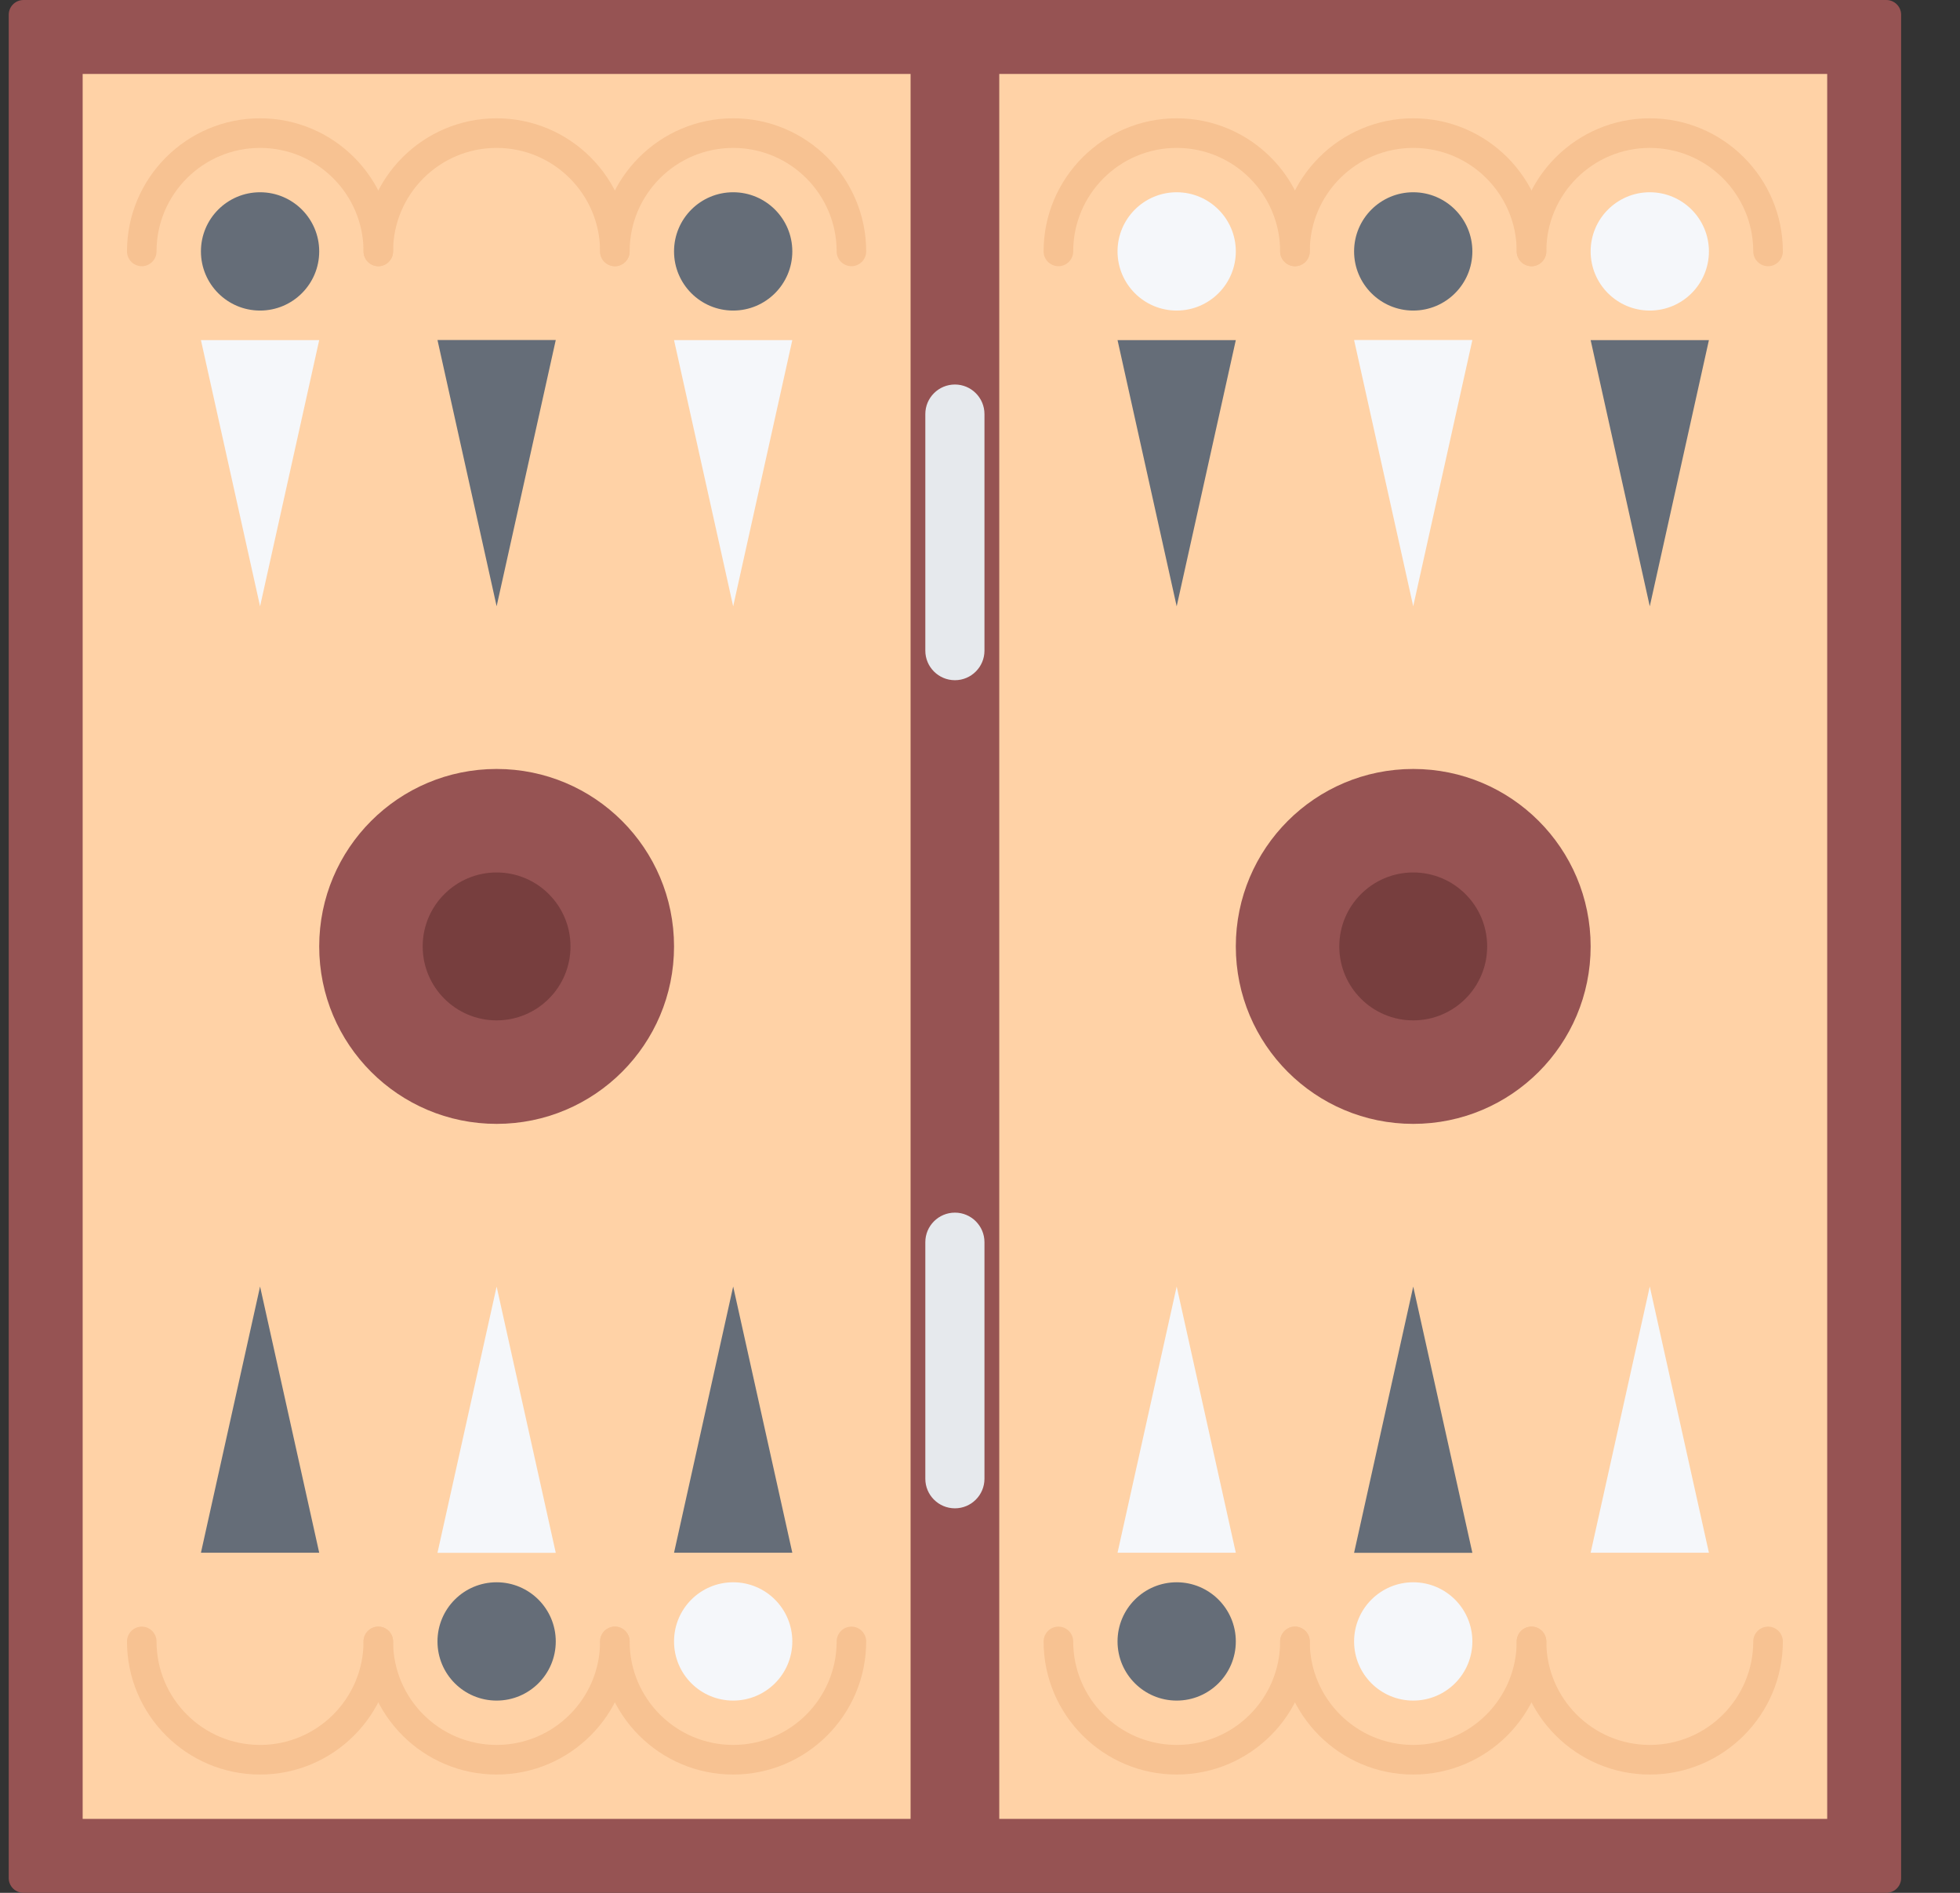 <svg width="29" height="28" viewBox="0 0 29 28" fill="none" xmlns="http://www.w3.org/2000/svg">
<rect x="0" y="0" width="29" height="28" fill="#333333" stroke="none"/>
<g clip-path="url(#clip0)">
<path d="M0.348 0H27.91C28.031 0 28.129 0.098 28.129 0.219V27.781C28.129 27.902 28.031 28 27.91 28H0.348C0.227 28 0.129 27.902 0.129 27.781V0.219C0.129 0.098 0.227 0 0.348 0Z" fill="#965353"/>
<path d="M27.035 1.094H14.785V26.906H27.035V1.094Z" fill="#FFD2A6"/>
<path d="M13.473 1.094H1.223V26.906H13.473V1.094Z" fill="#FFD2A6"/>
<path d="M14.129 5.688C14.37 5.688 14.566 5.884 14.566 6.125V9.625C14.566 9.866 14.37 10.062 14.129 10.062C13.887 10.062 13.691 9.866 13.691 9.625V6.125C13.691 5.884 13.887 5.688 14.129 5.688Z" fill="#E6E9ED"/>
<path d="M14.129 17.938C14.37 17.938 14.566 18.134 14.566 18.375V21.875C14.566 22.116 14.37 22.312 14.129 22.312C13.887 22.312 13.691 22.116 13.691 21.875V18.375C13.691 18.134 13.887 17.938 14.129 17.938Z" fill="#E6E9ED"/>
<path d="M4.723 14C4.723 15.45 5.898 16.625 7.348 16.625C8.797 16.625 9.973 15.45 9.973 14C9.973 12.55 8.797 11.375 7.348 11.375C5.898 11.375 4.723 12.55 4.723 14Z" fill="#965353"/>
<path d="M6.254 14C6.254 14.604 6.744 15.094 7.348 15.094C7.952 15.094 8.441 14.604 8.441 14C8.441 13.396 7.952 12.906 7.348 12.906C6.744 12.906 6.254 13.396 6.254 14Z" fill="#773E3E"/>
<path d="M18.285 14C18.285 15.45 19.46 16.625 20.91 16.625C22.36 16.625 23.535 15.45 23.535 14C23.535 12.55 22.36 11.375 20.91 11.375C19.46 11.375 18.285 12.55 18.285 14Z" fill="#965353"/>
<path d="M19.816 14C19.816 14.604 20.306 15.094 20.91 15.094C21.514 15.094 22.004 14.604 22.004 14C22.004 13.396 21.514 12.906 20.91 12.906C20.306 12.906 19.816 13.396 19.816 14Z" fill="#773E3E"/>
<path d="M24.41 8.969L25.285 5.031H23.535L24.41 8.969Z" fill="#656D78"/>
<path d="M17.41 8.969L18.285 5.031H16.535L17.41 8.969Z" fill="#656D78"/>
<path d="M20.91 8.968L21.785 5.03H20.035L20.91 8.968Z" fill="#F5F7FA"/>
<path d="M10.848 8.969L11.723 5.031H9.973L10.848 8.969Z" fill="#F5F7FA"/>
<path d="M3.848 8.969L4.723 5.031H2.973L3.848 8.969Z" fill="#F5F7FA"/>
<path d="M7.348 8.968L8.223 5.03H6.473L7.348 8.968Z" fill="#656D78"/>
<path d="M3.848 19.031L2.973 22.969H4.723L3.848 19.031Z" fill="#656D78"/>
<path d="M10.848 19.031L9.973 22.969H11.723L10.848 19.031Z" fill="#656D78"/>
<path d="M7.348 19.032L6.473 22.97H8.223L7.348 19.032Z" fill="#F5F7FA"/>
<path d="M17.41 19.031L16.535 22.969H18.285L17.41 19.031Z" fill="#F5F7FA"/>
<path d="M24.41 19.031L23.535 22.969H25.285L24.41 19.031Z" fill="#F5F7FA"/>
<path d="M20.91 19.032L20.035 22.97H21.785L20.91 19.032Z" fill="#656D78"/>
<path d="M23.535 3.719C23.535 4.202 23.927 4.594 24.41 4.594C24.893 4.594 25.285 4.202 25.285 3.719C25.285 3.236 24.893 2.844 24.41 2.844C23.927 2.844 23.535 3.236 23.535 3.719Z" fill="#F5F7FA"/>
<path d="M16.535 3.719C16.535 4.202 16.927 4.594 17.41 4.594C17.893 4.594 18.285 4.202 18.285 3.719C18.285 3.236 17.893 2.844 17.41 2.844C16.927 2.844 16.535 3.236 16.535 3.719Z" fill="#F5F7FA"/>
<path d="M9.973 24.281C9.973 24.765 10.364 25.156 10.848 25.156C11.331 25.156 11.723 24.765 11.723 24.281C11.723 23.798 11.331 23.406 10.848 23.406C10.364 23.406 9.973 23.798 9.973 24.281Z" fill="#F5F7FA"/>
<path d="M20.035 24.281C20.035 24.765 20.427 25.156 20.91 25.156C21.393 25.156 21.785 24.765 21.785 24.281C21.785 23.798 21.393 23.406 20.91 23.406C20.427 23.406 20.035 23.798 20.035 24.281Z" fill="#F5F7FA"/>
<path d="M20.035 3.719C20.035 4.202 20.427 4.594 20.91 4.594C21.393 4.594 21.785 4.202 21.785 3.719C21.785 3.236 21.393 2.844 20.91 2.844C20.427 2.844 20.035 3.236 20.035 3.719Z" fill="#656D78"/>
<path d="M6.473 24.281C6.473 24.765 6.864 25.156 7.348 25.156C7.831 25.156 8.223 24.765 8.223 24.281C8.223 23.798 7.831 23.406 7.348 23.406C6.864 23.406 6.473 23.798 6.473 24.281Z" fill="#656D78"/>
<path d="M16.535 24.281C16.535 24.765 16.927 25.156 17.41 25.156C17.893 25.156 18.285 24.765 18.285 24.281C18.285 23.798 17.893 23.406 17.41 23.406C16.927 23.406 16.535 23.798 16.535 24.281Z" fill="#656D78"/>
<path d="M9.973 3.719C9.973 4.202 10.364 4.594 10.848 4.594C11.331 4.594 11.723 4.202 11.723 3.719C11.723 3.236 11.331 2.844 10.848 2.844C10.364 2.844 9.973 3.236 9.973 3.719Z" fill="#656D78"/>
<path d="M2.973 3.719C2.973 4.202 3.364 4.594 3.848 4.594C4.331 4.594 4.723 4.202 4.723 3.719C4.723 3.236 4.331 2.844 3.848 2.844C3.364 2.844 2.973 3.236 2.973 3.719Z" fill="#656D78"/>
<path d="M10.848 26.25C11.933 26.25 12.816 25.367 12.816 24.281C12.816 24.161 12.718 24.062 12.598 24.062C12.477 24.062 12.379 24.161 12.379 24.281C12.379 25.126 11.692 25.812 10.848 25.812C10.003 25.812 9.316 25.126 9.316 24.281C9.316 24.161 9.218 24.062 9.098 24.062C8.977 24.062 8.879 24.161 8.879 24.281C8.879 25.367 9.762 26.25 10.848 26.25Z" fill="#F7C292"/>
<path d="M7.348 26.25C8.433 26.25 9.316 25.367 9.316 24.281C9.316 24.161 9.218 24.062 9.098 24.062C8.977 24.062 8.879 24.161 8.879 24.281C8.879 25.126 8.192 25.812 7.348 25.812C6.503 25.812 5.816 25.126 5.816 24.281C5.816 24.161 5.718 24.062 5.598 24.062C5.477 24.062 5.379 24.161 5.379 24.281C5.379 25.367 6.262 26.25 7.348 26.25Z" fill="#F7C292"/>
<path d="M3.848 26.25C4.933 26.25 5.816 25.367 5.816 24.281C5.816 24.161 5.718 24.062 5.598 24.062C5.477 24.062 5.379 24.161 5.379 24.281C5.379 25.126 4.692 25.812 3.848 25.812C3.003 25.812 2.316 25.126 2.316 24.281C2.316 24.161 2.218 24.062 2.098 24.062C1.977 24.062 1.879 24.161 1.879 24.281C1.879 25.367 2.762 26.25 3.848 26.25Z" fill="#F7C292"/>
<path d="M2.098 3.938C2.218 3.938 2.316 3.839 2.316 3.719C2.316 2.874 3.003 2.188 3.848 2.188C4.692 2.188 5.379 2.874 5.379 3.719C5.379 3.839 5.477 3.938 5.598 3.938C5.718 3.938 5.816 3.839 5.816 3.719C5.816 2.633 4.933 1.75 3.848 1.75C2.762 1.75 1.879 2.633 1.879 3.719C1.879 3.839 1.977 3.938 2.098 3.938Z" fill="#F7C292"/>
<path d="M5.598 3.938C5.718 3.938 5.816 3.839 5.816 3.719C5.816 2.874 6.503 2.188 7.348 2.188C8.192 2.188 8.879 2.874 8.879 3.719C8.879 3.839 8.977 3.938 9.098 3.938C9.218 3.938 9.316 3.839 9.316 3.719C9.316 2.633 8.433 1.75 7.348 1.75C6.262 1.75 5.379 2.633 5.379 3.719C5.379 3.839 5.477 3.938 5.598 3.938Z" fill="#F7C292"/>
<path d="M9.098 3.938C9.218 3.938 9.316 3.839 9.316 3.719C9.316 2.874 10.003 2.188 10.848 2.188C11.692 2.188 12.379 2.874 12.379 3.719C12.379 3.839 12.477 3.938 12.598 3.938C12.718 3.938 12.816 3.839 12.816 3.719C12.816 2.633 11.933 1.75 10.848 1.75C9.762 1.75 8.879 2.633 8.879 3.719C8.879 3.839 8.977 3.938 9.098 3.938Z" fill="#F7C292"/>
<path d="M24.41 26.25C25.496 26.25 26.379 25.367 26.379 24.281C26.379 24.161 26.281 24.062 26.16 24.062C26.04 24.062 25.941 24.161 25.941 24.281C25.941 25.126 25.255 25.812 24.41 25.812C23.566 25.812 22.879 25.126 22.879 24.281C22.879 24.161 22.781 24.062 22.66 24.062C22.54 24.062 22.441 24.161 22.441 24.281C22.441 25.367 23.325 26.25 24.41 26.25Z" fill="#F7C292"/>
<path d="M20.91 26.25C21.996 26.25 22.879 25.367 22.879 24.281C22.879 24.161 22.781 24.062 22.66 24.062C22.54 24.062 22.441 24.161 22.441 24.281C22.441 25.126 21.755 25.812 20.91 25.812C20.066 25.812 19.379 25.126 19.379 24.281C19.379 24.161 19.281 24.062 19.16 24.062C19.04 24.062 18.941 24.161 18.941 24.281C18.941 25.367 19.825 26.25 20.91 26.25Z" fill="#F7C292"/>
<path d="M17.41 26.25C18.496 26.25 19.379 25.367 19.379 24.281C19.379 24.161 19.281 24.062 19.16 24.062C19.04 24.062 18.941 24.161 18.941 24.281C18.941 25.126 18.255 25.812 17.41 25.812C16.566 25.812 15.879 25.126 15.879 24.281C15.879 24.161 15.781 24.062 15.66 24.062C15.54 24.062 15.441 24.161 15.441 24.281C15.441 25.367 16.325 26.25 17.41 26.25Z" fill="#F7C292"/>
<path d="M15.66 3.938C15.781 3.938 15.879 3.839 15.879 3.719C15.879 2.874 16.566 2.188 17.41 2.188C18.255 2.188 18.941 2.874 18.941 3.719C18.941 3.839 19.04 3.938 19.16 3.938C19.281 3.938 19.379 3.839 19.379 3.719C19.379 2.633 18.496 1.75 17.41 1.75C16.325 1.75 15.441 2.633 15.441 3.719C15.441 3.839 15.54 3.938 15.66 3.938Z" fill="#F7C292"/>
<path d="M19.16 3.938C19.281 3.938 19.379 3.839 19.379 3.719C19.379 2.874 20.066 2.188 20.91 2.188C21.755 2.188 22.441 2.874 22.441 3.719C22.441 3.839 22.54 3.938 22.66 3.938C22.781 3.938 22.879 3.839 22.879 3.719C22.879 2.633 21.996 1.75 20.91 1.75C19.825 1.75 18.941 2.633 18.941 3.719C18.941 3.839 19.04 3.938 19.16 3.938Z" fill="#F7C292"/>
<path d="M22.66 3.938C22.781 3.938 22.879 3.839 22.879 3.719C22.879 2.874 23.566 2.188 24.41 2.188C25.255 2.188 25.941 2.874 25.941 3.719C25.941 3.839 26.04 3.938 26.16 3.938C26.281 3.938 26.379 3.839 26.379 3.719C26.379 2.633 25.496 1.75 24.41 1.75C23.325 1.75 22.441 2.633 22.441 3.719C22.441 3.839 22.54 3.938 22.66 3.938Z" fill="#F7C292"/>
</g>
<defs>
<clipPath id="clip0">
<rect width="28" height="28" fill="white" transform="matrix(-1 0 0 1 28.129 0)"/>
</clipPath>
</defs>
</svg>
